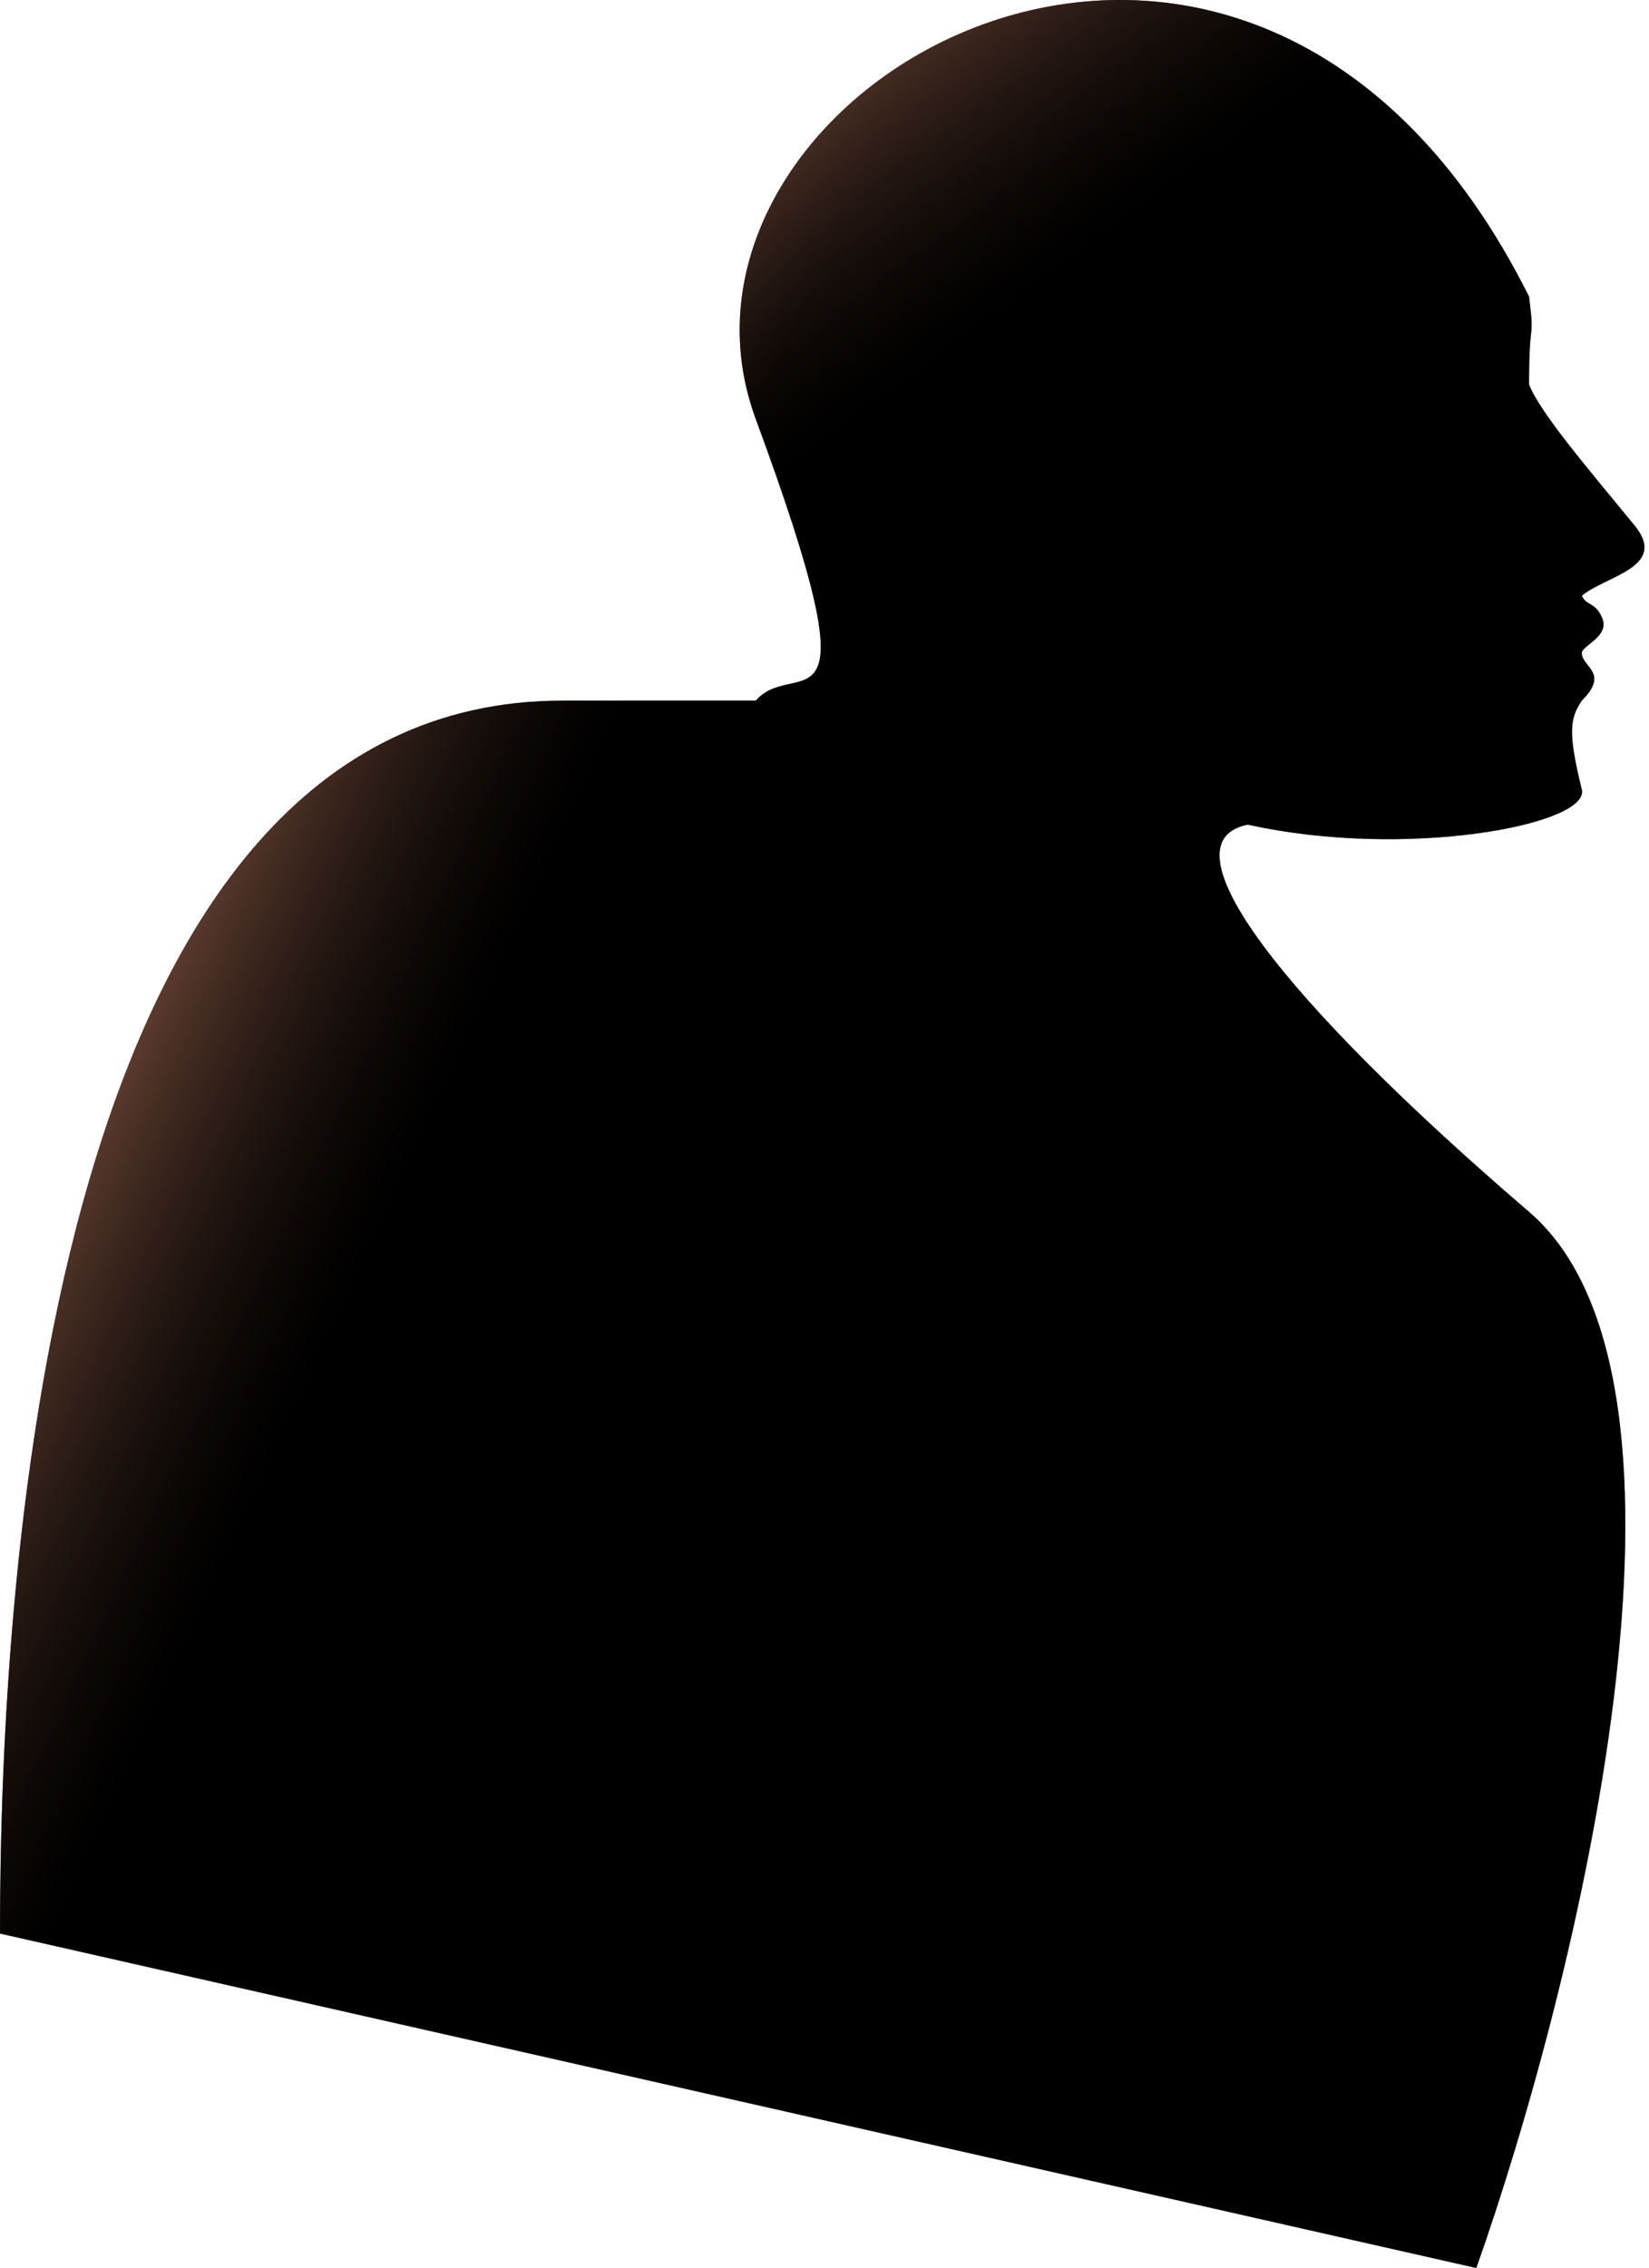 <svg width="211" height="290" viewBox="0 0 211 290" fill="none" xmlns="http://www.w3.org/2000/svg">
<path d="M96.704 53.578C112.448 96.246 101.951 83.588 96.704 89.59H71.963C6.551 89.59 0 200.322 0 247.236L188.904 290C201.647 253.988 220.838 176.564 195.651 154.957C164.168 127.948 148.425 107.692 159.669 105.441C179.908 109.942 203.5 105.441 202.397 100.94C200.574 93.5 200.898 91.873 202.397 89.59C206 86 202.397 85.301 202.397 83.5C202.397 82.534 206.032 81.393 205 79C204.109 76.933 203.092 77.573 202.397 76.182C205.479 73.606 213.52 72.523 209.144 67.179C203.442 60.215 197.15 52.924 195.651 49.173C195.651 40.17 196.4 43.954 195.651 37.92C159.667 -34.017 80.959 10.911 96.704 53.578Z" fill="black"/>
<path d="M96.704 53.578C112.448 96.246 101.951 83.588 96.704 89.59H71.963C6.551 89.59 0 200.322 0 247.236L188.904 290C201.647 253.988 220.838 176.564 195.651 154.957C164.168 127.948 148.425 107.692 159.669 105.441C179.908 109.942 203.5 105.441 202.397 100.94C200.574 93.5 200.898 91.873 202.397 89.59C206 86 202.397 85.301 202.397 83.5C202.397 82.534 206.032 81.393 205 79C204.109 76.933 203.092 77.573 202.397 76.182C205.479 73.606 213.52 72.523 209.144 67.179C203.442 60.215 197.15 52.924 195.651 49.173C195.651 40.17 196.4 43.954 195.651 37.92C159.667 -34.017 80.959 10.911 96.704 53.578Z" fill="url(#paint0_linear)"/>
<path d="M96.704 53.578C112.448 96.246 101.951 83.588 96.704 89.59H71.963C6.551 89.59 0 200.322 0 247.236L188.904 290C201.647 253.988 220.838 176.564 195.651 154.957C164.168 127.948 148.425 107.692 159.669 105.441C179.908 109.942 203.5 105.441 202.397 100.94C200.574 93.5 200.898 91.873 202.397 89.59C206 86 202.397 85.301 202.397 83.5C202.397 82.534 206.032 81.393 205 79C204.109 76.933 203.092 77.573 202.397 76.182C205.479 73.606 213.52 72.523 209.144 67.179C203.442 60.215 197.15 52.924 195.651 49.173C195.651 40.17 196.4 43.954 195.651 37.92C159.667 -34.017 80.959 10.911 96.704 53.578Z" fill="url(#paint1_linear)"/>
<defs>
<linearGradient id="paint0_linear" x1="84.5" y1="-4" x2="120.5" y2="45" gradientUnits="userSpaceOnUse">
<stop stop-color="#FCA27F"/>
<stop offset="1" stop-opacity="0.25"/>
</linearGradient>
<linearGradient id="paint1_linear" x1="30.5" y1="29.5" x2="94" y2="59" gradientUnits="userSpaceOnUse">
<stop stop-color="#FCA27F"/>
<stop offset="1" stop-opacity="0.25"/>
</linearGradient>
</defs>
</svg>
